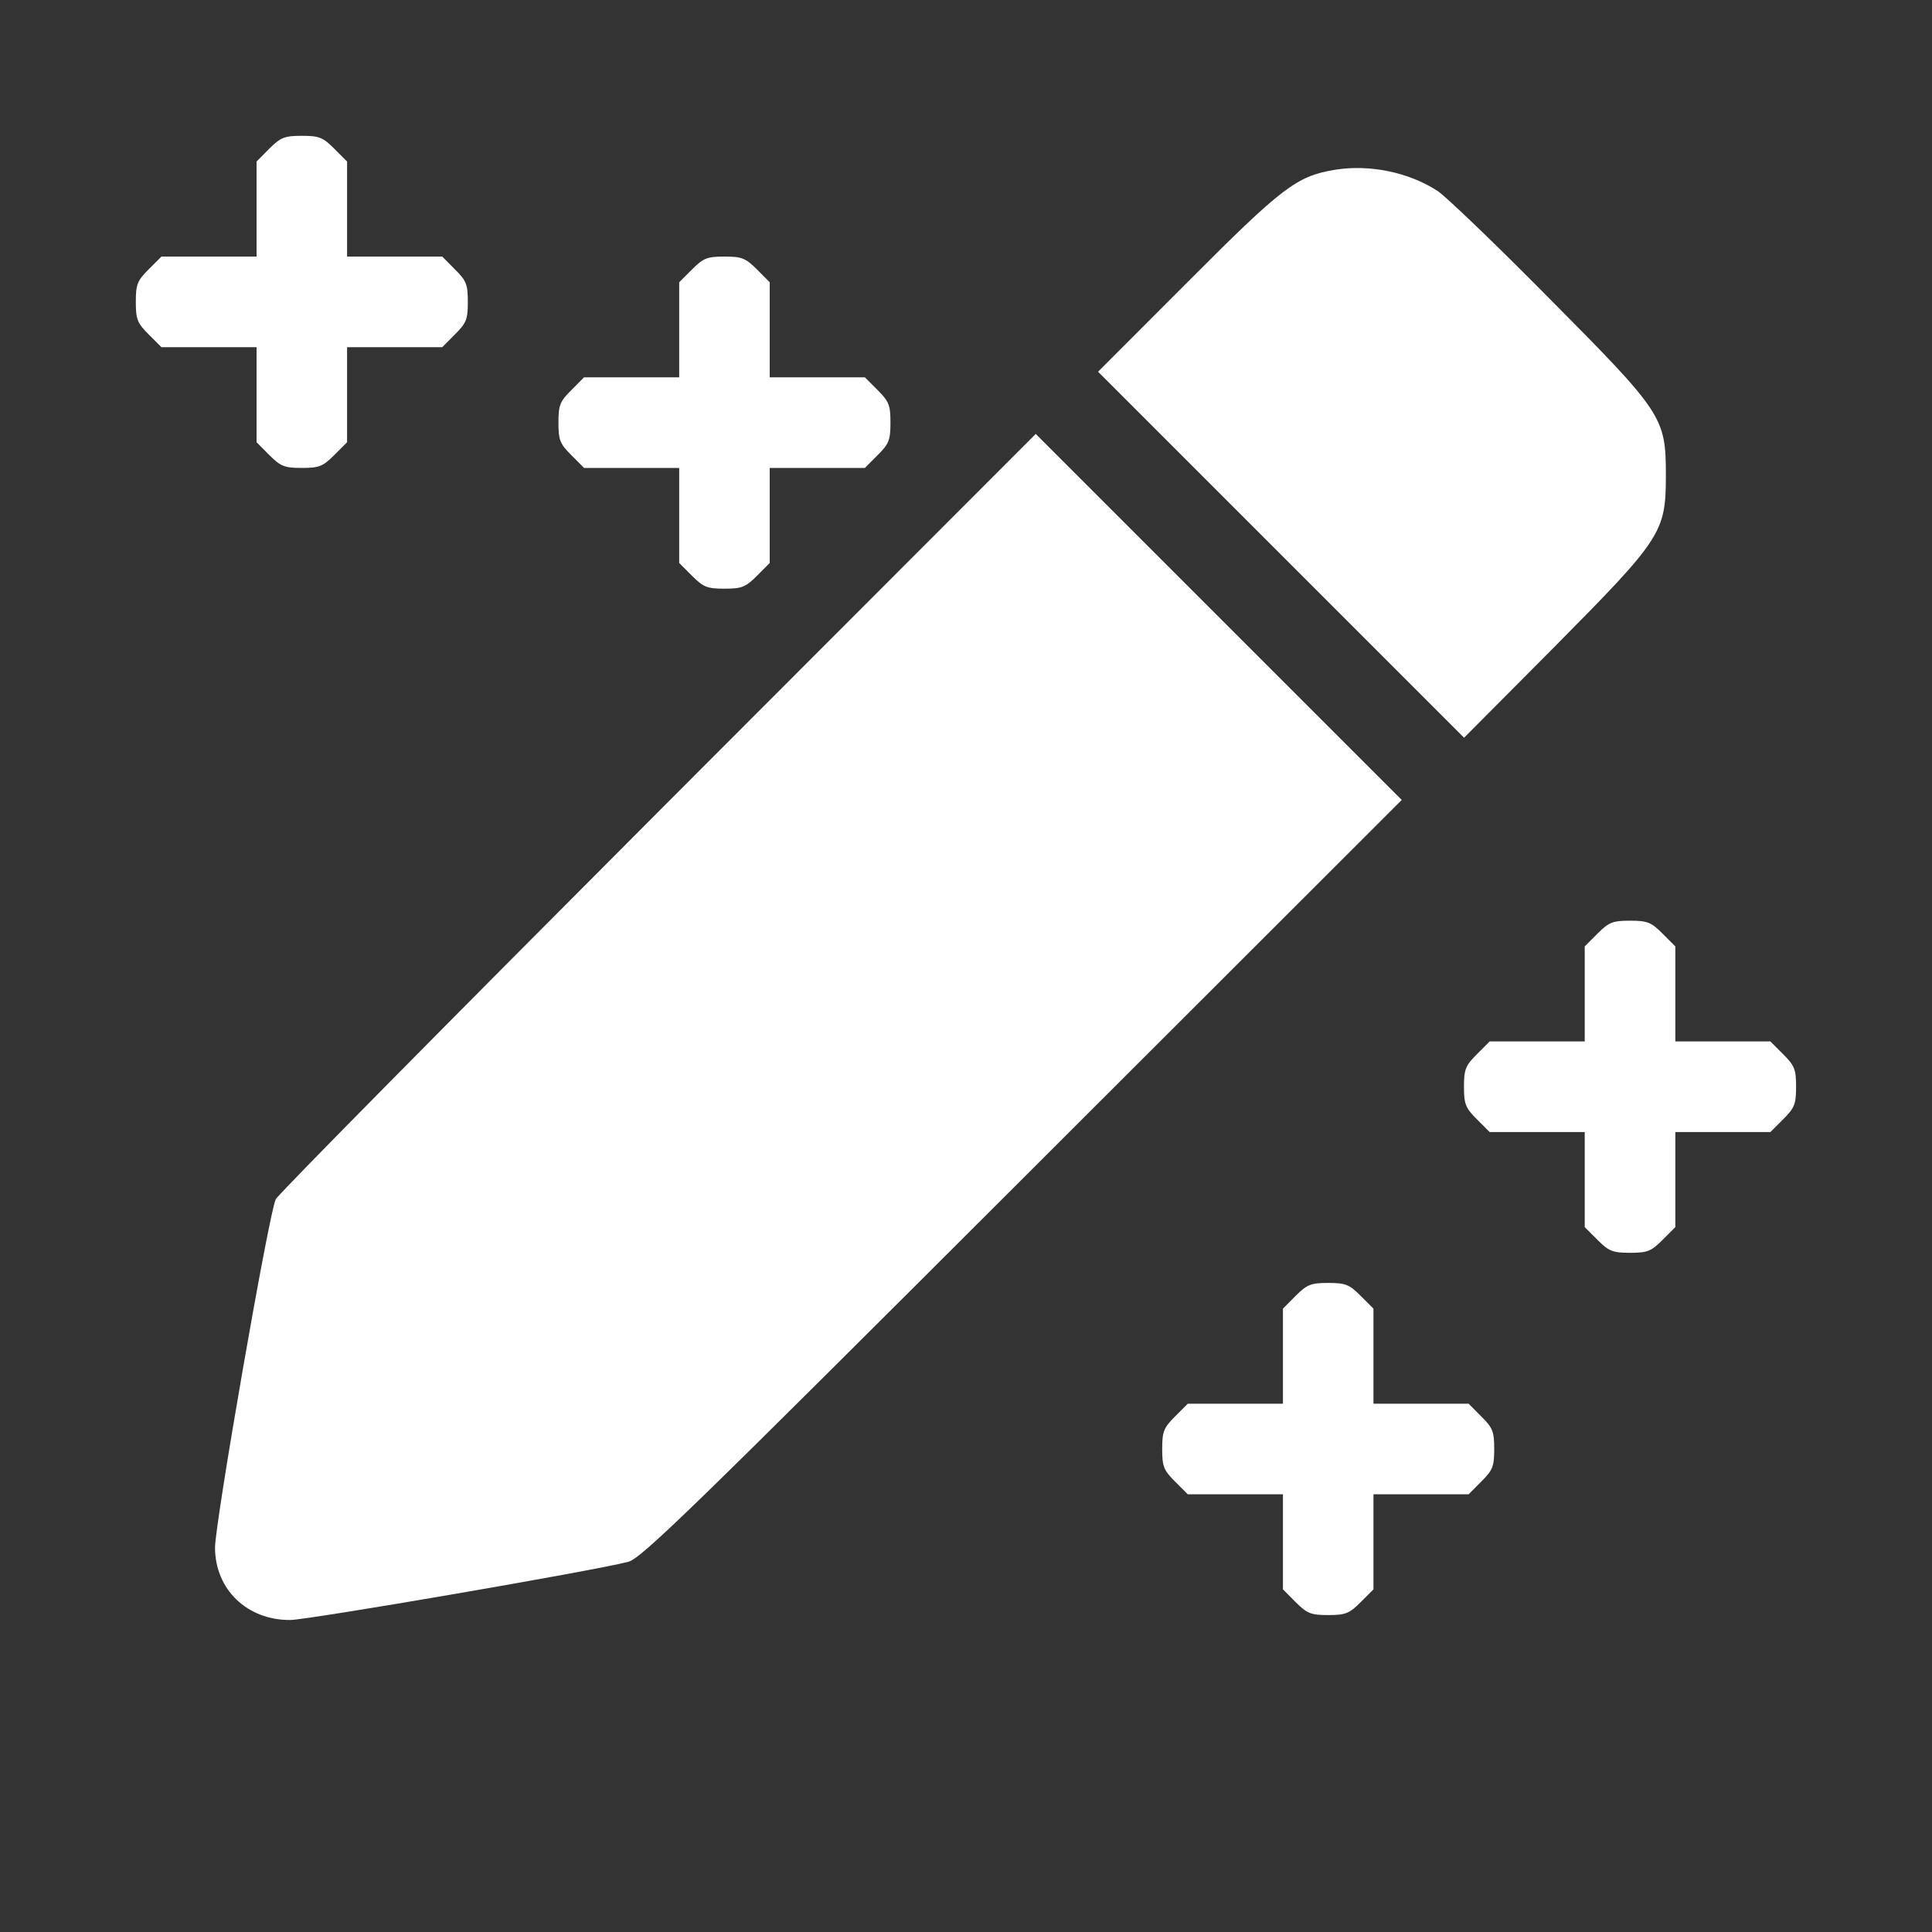 <svg width="20" height="20" viewBox="0 0 20 20" fill="none" xmlns="http://www.w3.org/2000/svg">
<rect x="0" y="0" width="20" height="20" fill="#333333" stroke="none"/>
<path d="M2.788 1.539L2.656 1.672V2.164V2.656H2.163H1.671L1.538 2.789C1.421 2.906 1.406 2.945 1.406 3.125C1.406 3.305 1.421 3.344 1.538 3.461L1.671 3.594H2.163H2.656V4.086V4.578L2.788 4.711C2.906 4.828 2.945 4.844 3.124 4.844C3.304 4.844 3.343 4.828 3.46 4.711L3.593 4.578V4.086V3.594H4.085H4.578L4.71 3.461C4.828 3.344 4.843 3.305 4.843 3.125C4.843 2.945 4.828 2.906 4.71 2.789L4.578 2.656H4.085H3.593V2.164V1.672L3.46 1.539C3.343 1.422 3.304 1.406 3.124 1.406C2.945 1.406 2.906 1.422 2.788 1.539Z" fill="white"/>
<path d="M13.816 1.758C13.421 1.824 13.273 1.938 12.296 2.918L11.367 3.848L13.261 5.742L15.156 7.637L16.089 6.699C17.203 5.574 17.245 5.512 17.245 4.922C17.245 4.316 17.214 4.274 16.023 3.074C15.472 2.516 14.957 2.024 14.882 1.977C14.582 1.781 14.171 1.699 13.816 1.758Z" fill="white"/>
<path d="M7.164 2.789L7.031 2.922V3.414V3.906H6.539H6.046L5.914 4.039C5.796 4.156 5.781 4.195 5.781 4.375C5.781 4.555 5.796 4.594 5.914 4.711L6.046 4.844H6.539H7.031V5.336V5.828L7.164 5.961C7.281 6.078 7.32 6.094 7.5 6.094C7.679 6.094 7.718 6.078 7.836 5.961L7.968 5.828V5.336V4.844H8.461H8.953L9.086 4.711C9.203 4.594 9.218 4.555 9.218 4.375C9.218 4.195 9.203 4.156 9.086 4.039L8.953 3.906H8.461H7.968V3.414V2.922L7.836 2.789C7.718 2.672 7.679 2.656 7.5 2.656C7.32 2.656 7.281 2.672 7.164 2.789Z" fill="white"/>
<path d="M6.812 8.406C4.66 10.563 2.878 12.364 2.855 12.414C2.785 12.547 2.226 15.766 2.226 16.02C2.226 16.453 2.558 16.774 3.007 16.77C3.206 16.766 6.144 16.262 6.503 16.168C6.64 16.133 7.163 15.621 10.585 12.203L14.511 8.281L12.617 6.387L10.722 4.492L6.812 8.406Z" fill="white"/>
<path d="M16.538 9.664L16.405 9.797V10.289V10.781H15.913H15.421L15.288 10.914C15.171 11.031 15.155 11.07 15.155 11.25C15.155 11.43 15.171 11.469 15.288 11.586L15.421 11.719H15.913H16.405V12.211V12.703L16.538 12.836C16.655 12.953 16.695 12.969 16.874 12.969C17.054 12.969 17.093 12.953 17.21 12.836L17.343 12.703V12.211V11.719H17.835H18.327L18.46 11.586C18.577 11.469 18.593 11.43 18.593 11.25C18.593 11.07 18.577 11.031 18.46 10.914L18.327 10.781H17.835H17.343V10.289V9.797L17.21 9.664C17.093 9.547 17.054 9.531 16.874 9.531C16.695 9.531 16.655 9.547 16.538 9.664Z" fill="white"/>
<path d="M13.413 13.414L13.281 13.547V14.039V14.531H12.788H12.296L12.163 14.664C12.046 14.781 12.031 14.82 12.031 15C12.031 15.18 12.046 15.219 12.163 15.336L12.296 15.469H12.788H13.281V15.961V16.453L13.413 16.586C13.531 16.703 13.57 16.719 13.749 16.719C13.929 16.719 13.968 16.703 14.085 16.586L14.218 16.453V15.961V15.469H14.71H15.203L15.335 15.336C15.453 15.219 15.468 15.18 15.468 15C15.468 14.82 15.453 14.781 15.335 14.664L15.203 14.531H14.71H14.218V14.039V13.547L14.085 13.414C13.968 13.297 13.929 13.281 13.749 13.281C13.57 13.281 13.531 13.297 13.413 13.414Z" fill="white"/>
</svg>
